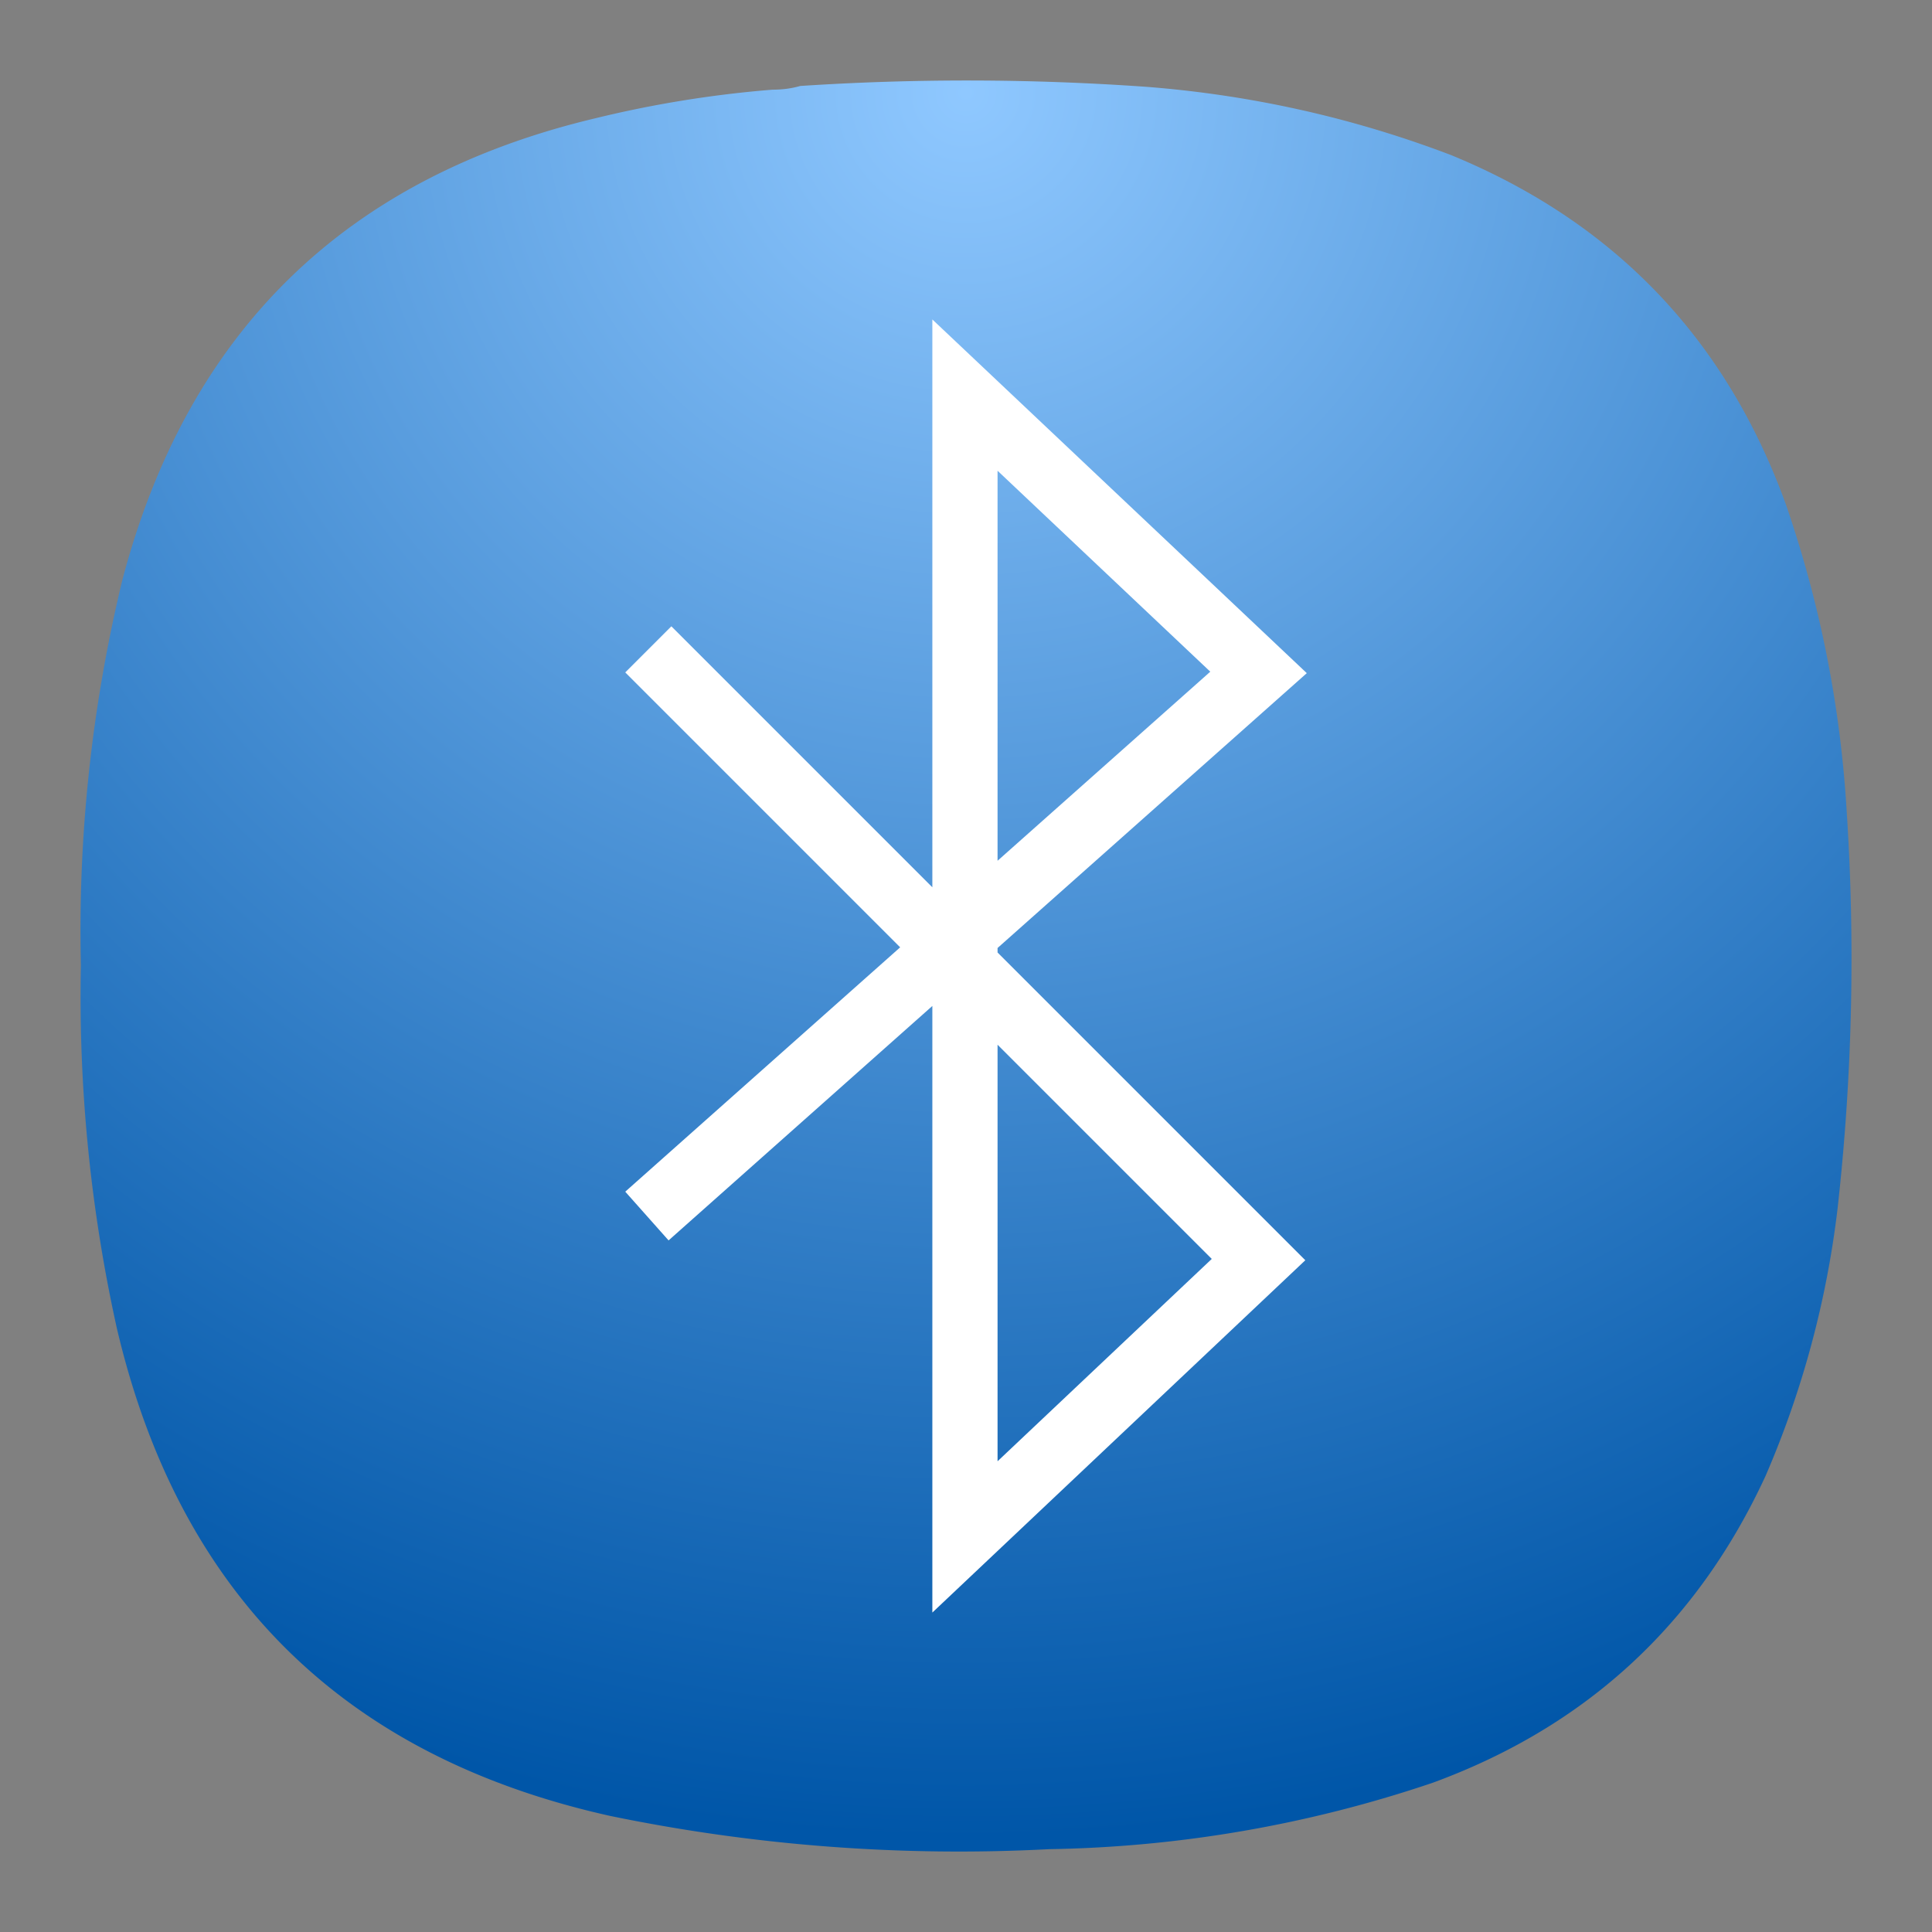 <svg xmlns="http://www.w3.org/2000/svg" xml:space="preserve" width="24" height="24" version="1"><rect width="100%" height="100%" fill="#808080" stroke="none"/><defs><radialGradient id="a" cx="0" cy="0" r="1" gradientTransform="matrix(0 22 -22 0 12 1)" gradientUnits="userSpaceOnUse"><stop stop-color="#8FC8FF"/><stop offset="1" stop-color="#0056A8"/></radialGradient></defs><g style="fill:none"><path fill="url(#a)" fill-rule="evenodd" d="M9.596 1.114c.12 0 .234-.014.344-.046a31.627 31.627 0 0 1 4.307.011c1.301.102 2.562.384 3.78.848 2.026.833 3.412 2.28 4.158 4.339.427 1.24.679 2.514.756 3.824a27.94 27.94 0 0 1-.114 4.923 11.88 11.88 0 0 1-.894 3.32c-.85 1.843-2.229 3.114-4.135 3.813a15.624 15.624 0 0 1-4.765.825 21.423 21.423 0 0 1-5.453-.413c-3.312-.737-5.354-2.756-6.128-6.056a19.047 19.047 0 0 1-.447-4.511 18.491 18.491 0 0 1 .515-4.786c.812-3.086 2.77-4.998 5.877-5.736a13.953 13.953 0 0 1 2.199-.355Z" clip-rule="evenodd" style="fill:url(#a)"/></g><path fill="none" stroke="#fff" stroke-linecap="square" stroke-width=".81" d="m8.34 8.353 7.294 7.294-3.647 3.445V4.908l3.647 3.445-7.295 6.484"/></svg>